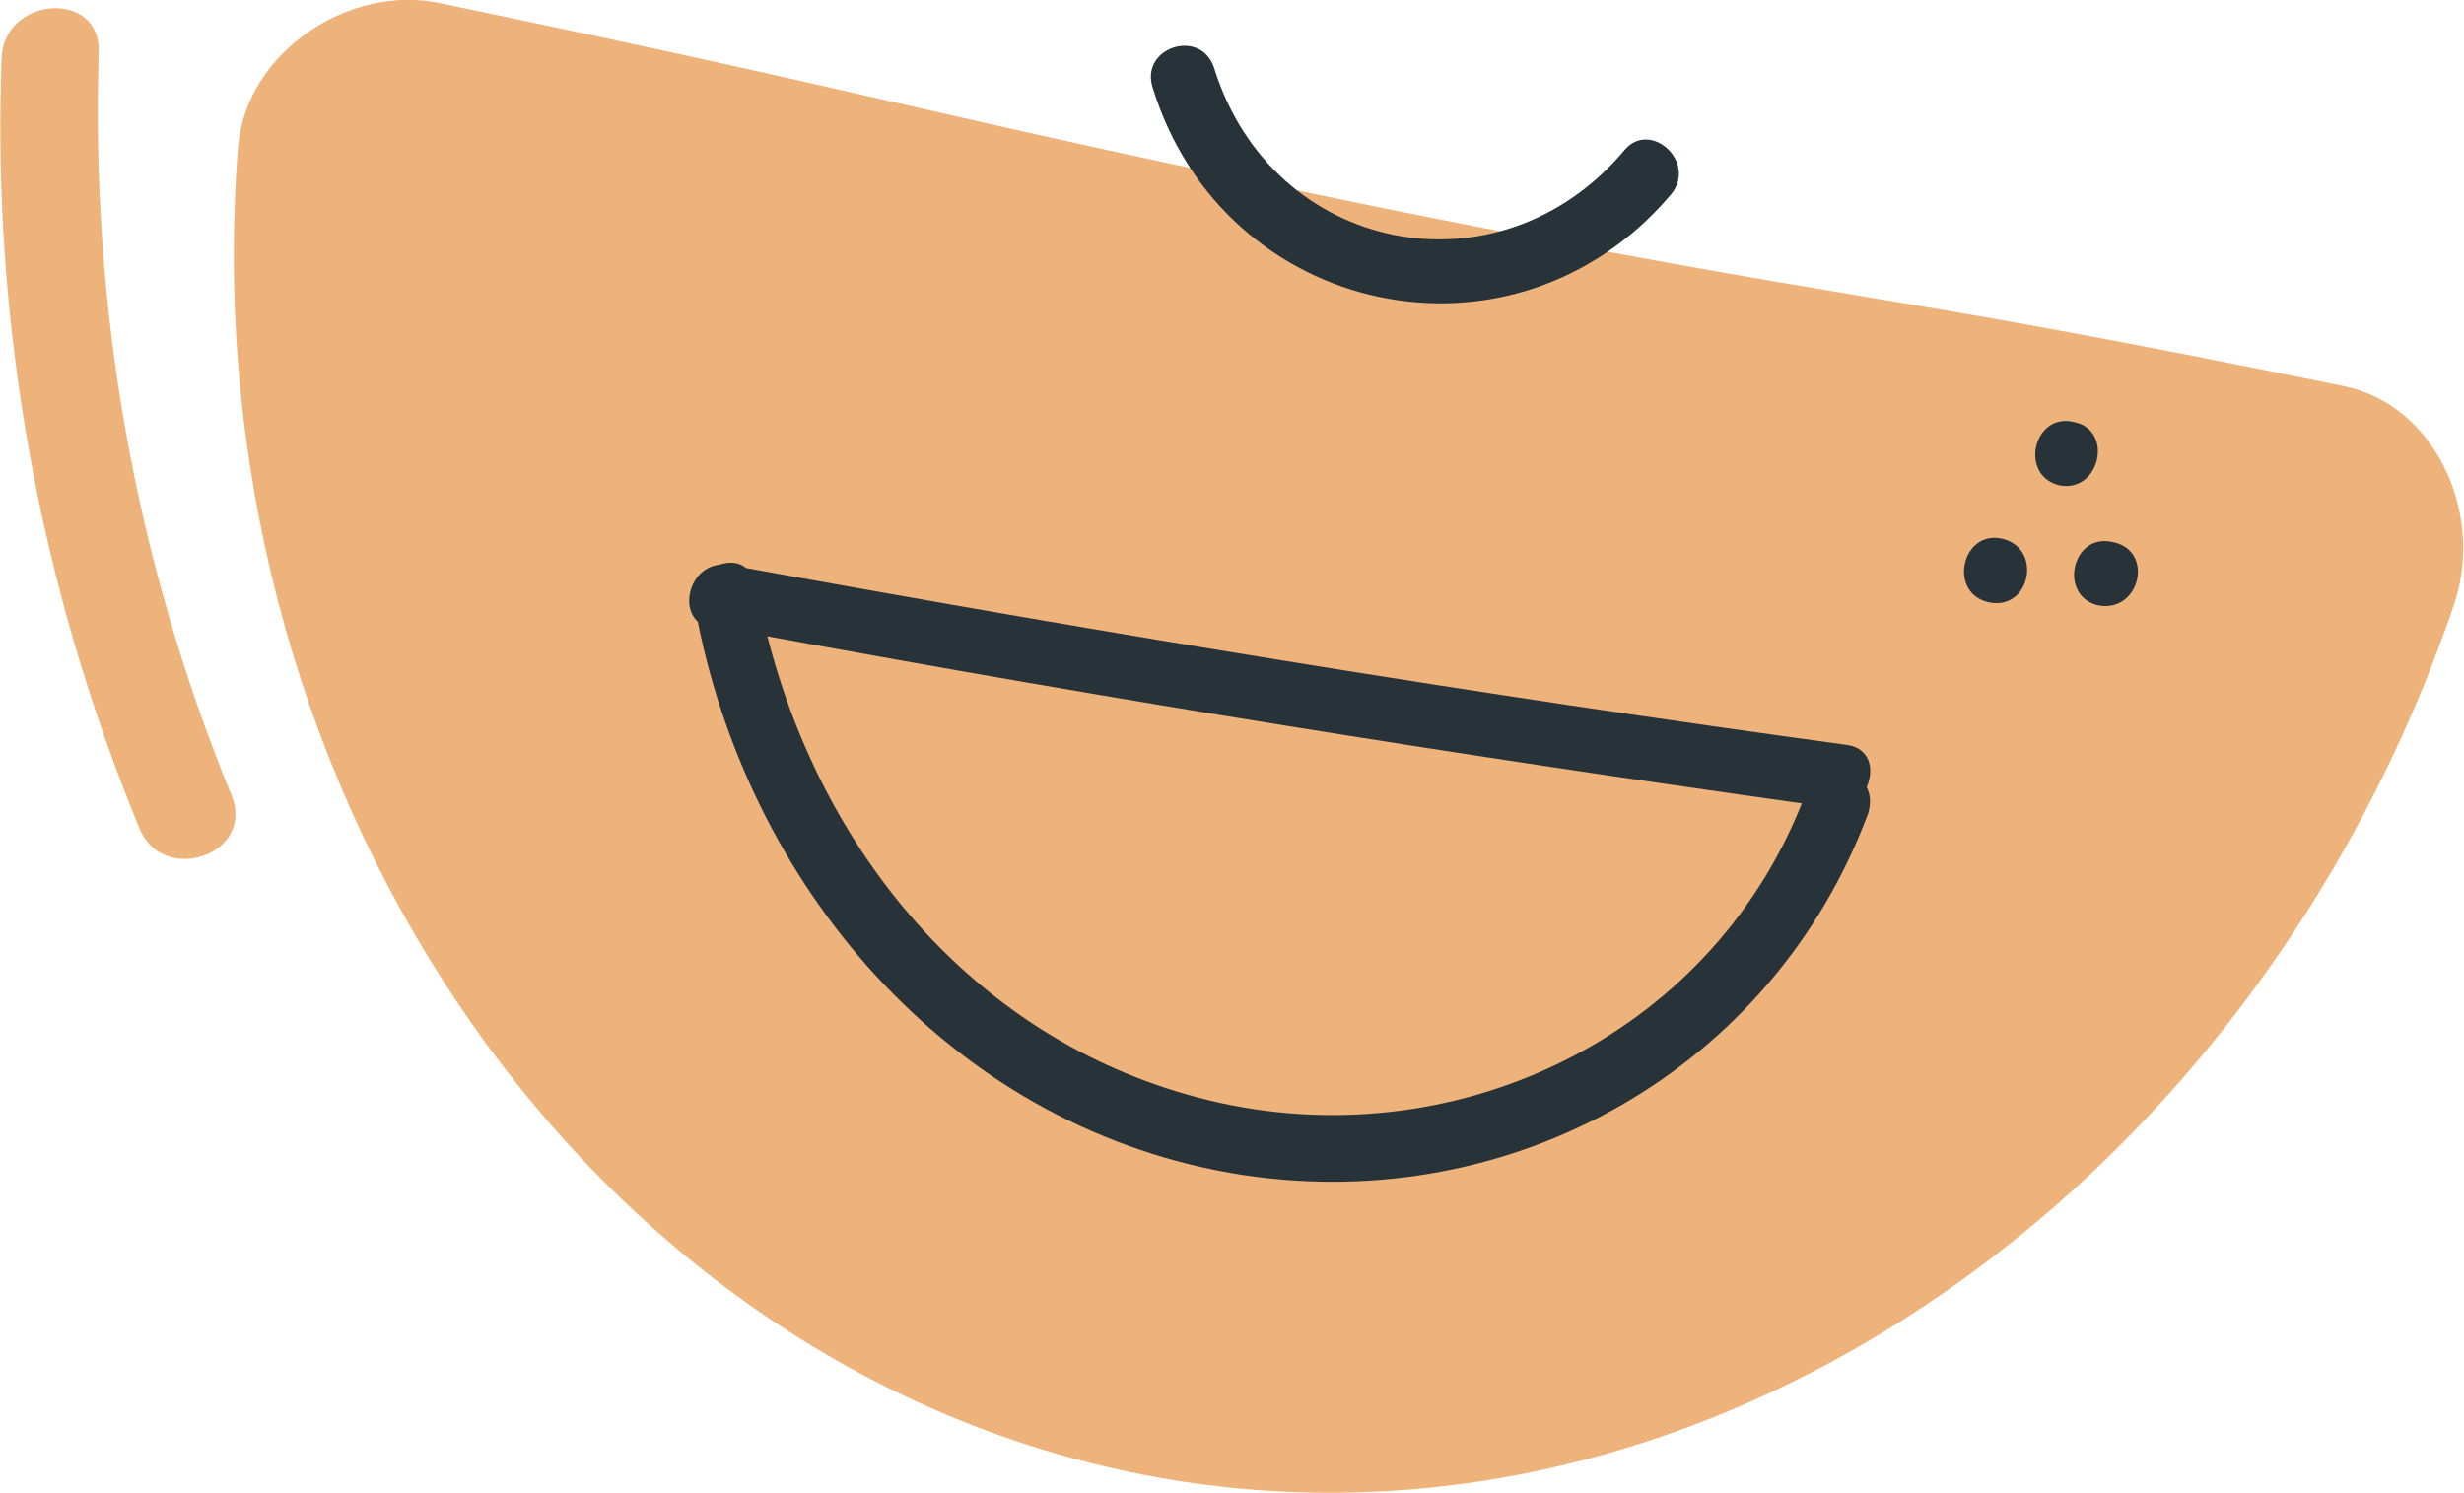 <svg xmlns="http://www.w3.org/2000/svg" xmlns:xlink="http://www.w3.org/1999/xlink" fill="none" height="80" viewBox="0 0 132 80" width="132"><clipPath id="a"><path d="m0 0h132v80h-132z"/></clipPath><g clip-path="url(#a)"><path d="m125.582 20.696c4.77.957 7.545 6.696 5.898 11.652-10.841 31.913-41.023 52.783-70.944 46.522-29.921-6.261-50.389-37.391-47.787-70.957.434-5.217 6.071-8.783 10.841-7.739 25.498 5.304 25.325 5.826 50.823 11.043 25.585 5.13 25.758 4.261 51.169 9.478z" fill="#eeb27b"/><path d="m12.402 42.609c-5.204-12.696-7.545-26.087-7.112-39.826.087-3.391-5.117-2.957-5.204.348-.52 14.174 1.995 28.174 7.372 41.217 1.214 3.131 6.244 1.478 4.944-1.739z" fill="#eeb27b"/><g fill="#273339"><path d="m99.997 42.174c.434-.957.174-2.087-1.041-2.261-19.774-2.696-39.374-5.913-58.975-9.478-.434-.348-.954-.348-1.474-.174-1.474.174-2.081 2.174-1.127 3.043 2.949 14.696 13.963 27.304 29.227 29.652 14.397 2.174 28.36-5.652 33.477-19.391.174-.609.087-1.044-.087-1.391zm-35.212 16.783c-12.229-2.957-20.641-12.957-23.677-24.869 18.386 3.391 36.859 6.348 55.419 8.957-5.03 12.609-18.733 19.044-31.742 15.913z"/><path d="m86.988 8.087c-6.678 7.913-18.82 5.565-21.942-4.435-.694-2.174-3.99-1.13-3.296 1.043 3.816 12.348 19.34 15.652 27.753 5.739 1.474-1.739-1.127-4.087-2.515-2.348z"/><path d="m111.099 22.609c-2.169-.522-2.949 2.87-.781 3.391 2.168.435 2.949-2.957.781-3.391z"/><path d="m107.282 28.87c-2.168-.522-2.948 2.869-.78 3.391 2.255.522 2.949-2.87.78-3.391z"/><path d="m113.18 29.043c-2.168-.522-2.949 2.87-.781 3.391 2.255.435 3.036-2.957.781-3.391z"/></g></g></svg>